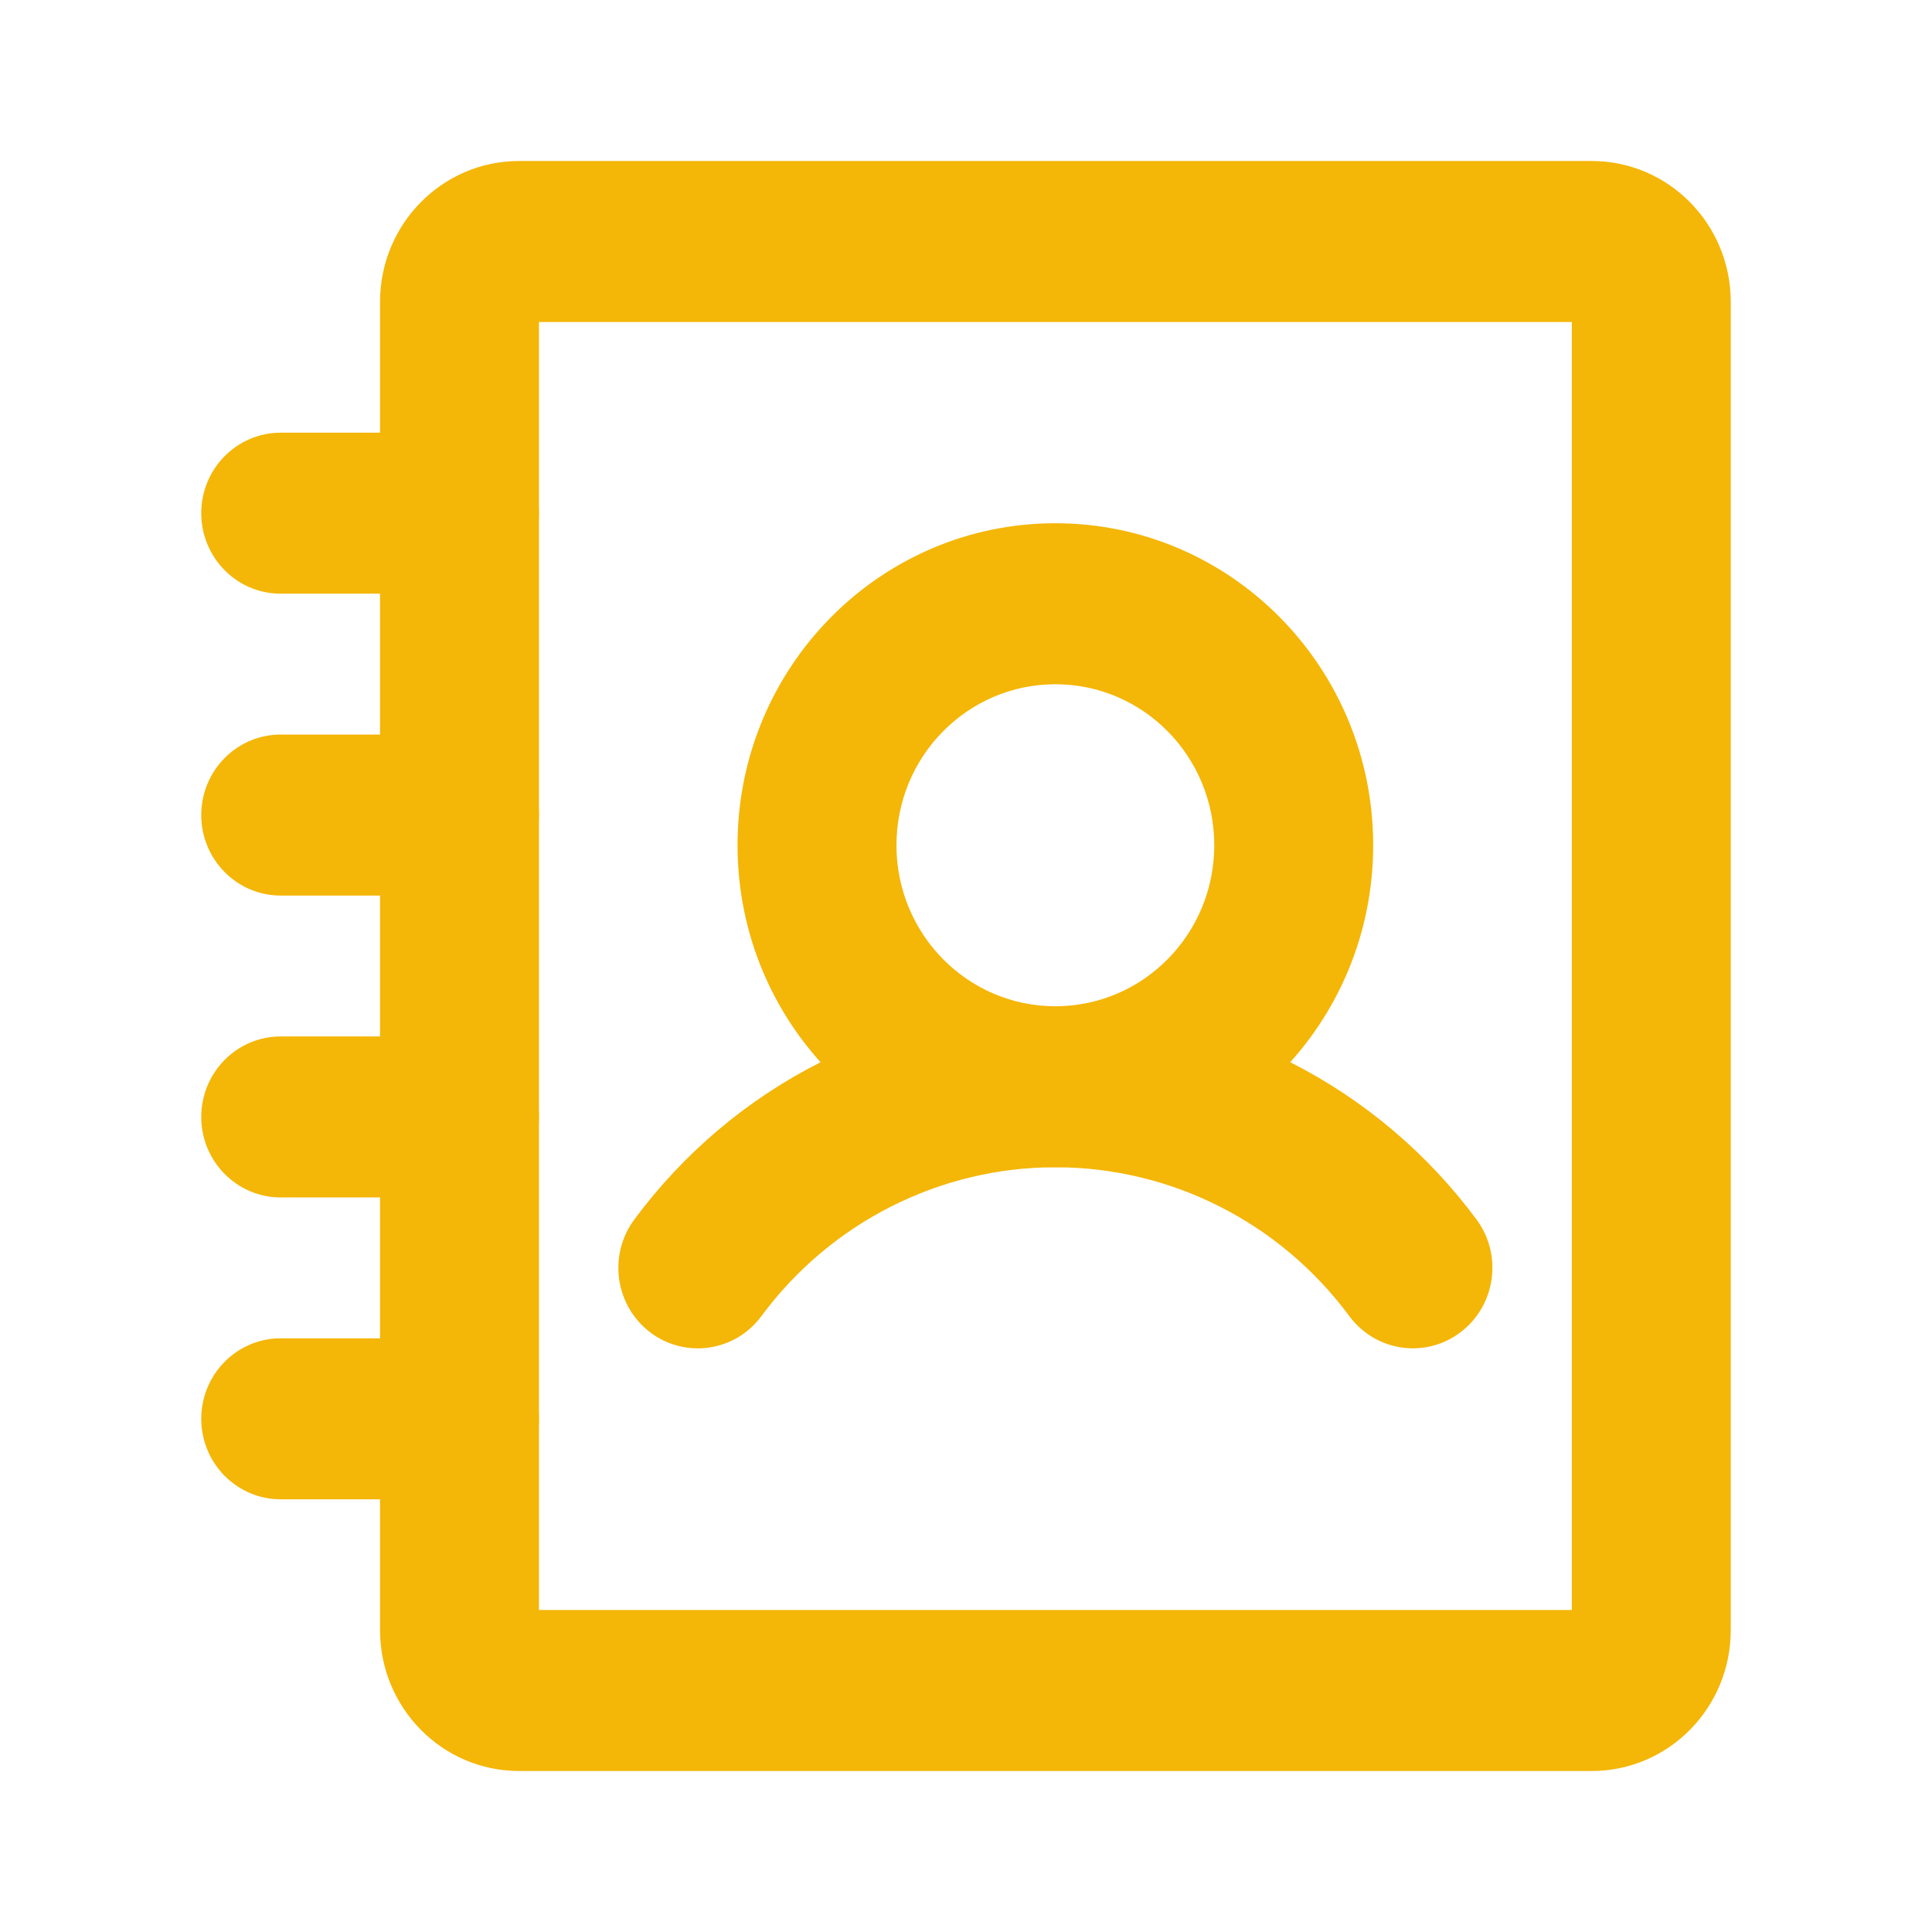 <svg width="24" height="24" viewBox="0 0 24 24" fill="none" xmlns="http://www.w3.org/2000/svg">
<path fill-rule="evenodd" clip-rule="evenodd" d="M13.11 8.5C12.02 8.5 11.136 9.395 11.136 10.5C11.136 11.605 12.02 12.5 13.11 12.5C14.201 12.5 15.084 11.605 15.084 10.5C15.084 9.395 14.201 8.5 13.11 8.5ZM9.162 10.5C9.162 8.291 10.93 6.5 13.11 6.5C15.291 6.5 17.058 8.291 17.058 10.5C17.058 12.709 15.291 14.5 13.11 14.5C10.93 14.5 9.162 12.709 9.162 10.5Z" fill="#F4B607"/>
<path fill-rule="evenodd" clip-rule="evenodd" d="M2.5 10.125C2.5 9.573 2.942 9.125 3.487 9.125H5.708C6.253 9.125 6.695 9.573 6.695 10.125C6.695 10.677 6.253 11.125 5.708 11.125H3.487C2.942 11.125 2.5 10.677 2.5 10.125Z" fill="#F4B607"/>
<path fill-rule="evenodd" clip-rule="evenodd" d="M2.5 6.375C2.5 5.823 2.942 5.375 3.487 5.375H5.708C6.253 5.375 6.695 5.823 6.695 6.375C6.695 6.927 6.253 7.375 5.708 7.375H3.487C2.942 7.375 2.5 6.927 2.5 6.375Z" fill="#F4B607"/>
<path fill-rule="evenodd" clip-rule="evenodd" d="M2.5 13.875C2.5 13.323 2.942 12.875 3.487 12.875H5.708C6.253 12.875 6.695 13.323 6.695 13.875C6.695 14.427 6.253 14.875 5.708 14.875H3.487C2.942 14.875 2.5 14.427 2.5 13.875Z" fill="#F4B607"/>
<path fill-rule="evenodd" clip-rule="evenodd" d="M2.5 17.625C2.5 17.073 2.942 16.625 3.487 16.625H5.708C6.253 16.625 6.695 17.073 6.695 17.625C6.695 18.177 6.253 18.625 5.708 18.625H3.487C2.942 18.625 2.5 18.177 2.5 17.625Z" fill="#F4B607"/>
<path fill-rule="evenodd" clip-rule="evenodd" d="M13.11 14.5C12.402 14.5 11.703 14.667 11.069 14.988C10.435 15.309 9.883 15.775 9.458 16.35C9.131 16.792 8.512 16.881 8.076 16.55C7.64 16.218 7.552 15.591 7.879 15.15C8.488 14.327 9.278 13.659 10.186 13.199C11.094 12.739 12.095 12.5 13.11 12.5C14.126 12.5 15.127 12.739 16.035 13.199C16.942 13.659 17.732 14.327 18.342 15.149C18.669 15.591 18.58 16.218 18.144 16.549C17.708 16.881 17.09 16.791 16.762 16.35C16.337 15.775 15.786 15.309 15.152 14.988C14.518 14.667 13.819 14.5 13.11 14.5Z" fill="#F4B607"/>
<path fill-rule="evenodd" clip-rule="evenodd" d="M19.526 4H6.695V20H19.526V4ZM19.773 2C20.727 2 21.5 2.784 21.5 3.75V20.25C21.5 21.216 20.727 22 19.773 22H6.448C5.494 22 4.721 21.216 4.721 20.25V3.75C4.721 2.784 5.494 2 6.448 2H19.773Z" fill="#F4B607"/>
</svg>
